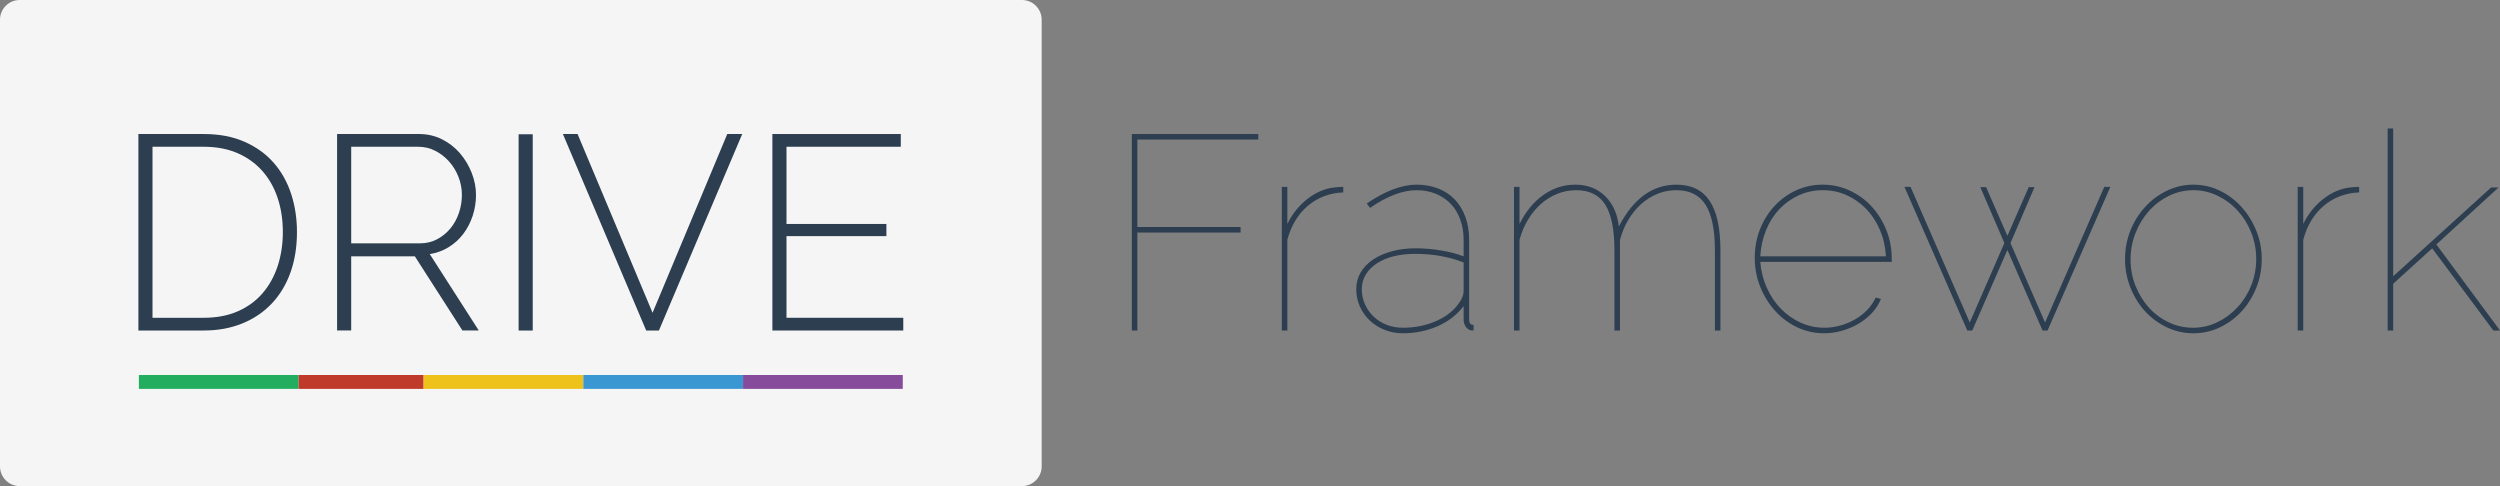 <?xml version="1.0" encoding="utf-8"?>
<!-- Generator: Adobe Illustrator 16.0.0, SVG Export Plug-In . SVG Version: 6.00 Build 0)  -->
<!DOCTYPE svg PUBLIC "-//W3C//DTD SVG 1.1//EN" "http://www.w3.org/Graphics/SVG/1.1/DTD/svg11.dtd">
<svg version="1.1" id="Layer_1" xmlns="http://www.w3.org/2000/svg" xmlns:xlink="http://www.w3.org/1999/xlink" x="0px" y="0px"
	 width="360px" height="70px" viewBox="0 0 360 70" enable-background="new 0 0 360 70" xml:space="preserve">
<rect x="0" y="0" width="360" height="70" fill="#808080" stroke="none"/>
<g>
	<path fill="#2C3E50" d="M162.983,47.593V19.299h18.211v0.797H163.78v12.593h14.864v0.797H163.78v14.107H162.983z"/>
	<path fill="#2C3E50" d="M193.429,27.708c-1.967,0.08-3.66,0.717-5.082,1.913c-1.42,1.195-2.41,2.829-2.969,4.901v13.071h-0.797
		V26.911h0.797v5.34c0.719-1.461,1.68-2.663,2.891-3.606c1.207-0.943,2.49-1.494,3.844-1.654c0.266-0.026,0.512-0.046,0.738-0.06
		c0.225-0.013,0.418-0.02,0.578-0.02V27.708z"/>
	<path fill="#2C3E50" d="M201.996,47.991c-0.93,0-1.807-0.166-2.63-0.498c-0.824-0.332-1.534-0.783-2.132-1.354
		s-1.07-1.242-1.415-2.013c-0.346-0.771-0.518-1.594-0.518-2.471s0.205-1.674,0.617-2.392c0.412-0.717,0.996-1.335,1.754-1.853
		c0.757-0.518,1.659-0.923,2.709-1.216c1.05-0.292,2.198-0.438,3.447-0.438c1.195,0,2.404,0.1,3.627,0.299
		c1.222,0.199,2.324,0.484,3.308,0.856v-2.351c0-1.063-0.16-2.039-0.479-2.929c-0.319-0.89-0.777-1.647-1.375-2.271
		c-0.598-0.624-1.315-1.109-2.152-1.455c-0.836-0.345-1.76-0.518-2.77-0.518s-2.086,0.219-3.228,0.658
		c-1.143,0.438-2.298,1.07-3.467,1.893l-0.479-0.637c2.656-1.807,5.048-2.71,7.173-2.71c1.143,0,2.186,0.186,3.129,0.558
		c0.942,0.372,1.739,0.903,2.391,1.594c0.65,0.691,1.156,1.528,1.515,2.511s0.538,2.086,0.538,3.308v11.437
		c0,0.531,0.212,0.797,0.638,0.797v0.797c-0.293,0-0.479-0.026-0.559-0.08c-0.266-0.105-0.478-0.299-0.638-0.577
		c-0.159-0.279-0.238-0.591-0.238-0.937v-1.913c-0.957,1.249-2.206,2.212-3.746,2.89C205.477,47.652,203.803,47.991,201.996,47.991z
		 M201.996,47.194c1.779,0,3.407-0.332,4.882-0.996s2.57-1.555,3.287-2.67c0.399-0.559,0.599-1.103,0.599-1.634V37.79
		c-2.126-0.824-4.438-1.235-6.935-1.235c-1.169,0-2.226,0.119-3.168,0.358c-0.943,0.238-1.753,0.584-2.431,1.036
		s-1.202,0.99-1.574,1.614s-0.558,1.321-0.558,2.092s0.152,1.494,0.458,2.172c0.305,0.678,0.724,1.269,1.255,1.773
		s1.156,0.896,1.873,1.175C200.402,47.055,201.173,47.194,201.996,47.194z"/>
	<path fill="#2C3E50" d="M247.744,47.593h-0.798V36.076c0-2.975-0.444-5.167-1.335-6.575c-0.89-1.408-2.291-2.112-4.204-2.112
		c-0.982,0-1.906,0.18-2.77,0.538c-0.863,0.359-1.647,0.857-2.351,1.495c-0.704,0.637-1.315,1.395-1.833,2.271
		c-0.519,0.877-0.911,1.833-1.176,2.87v13.031h-0.797V36.076c0-3.002-0.438-5.201-1.315-6.595c-0.877-1.395-2.271-2.092-4.185-2.092
		c-0.956,0-1.866,0.173-2.729,0.518c-0.863,0.346-1.647,0.831-2.351,1.455c-0.705,0.625-1.322,1.375-1.854,2.251
		c-0.531,0.877-0.943,1.847-1.235,2.909v13.071h-0.797V26.911h0.797v5.34c0.903-1.806,2.053-3.201,3.447-4.184
		s2.915-1.475,4.563-1.475c1.754,0,3.188,0.545,4.304,1.634c1.116,1.09,1.78,2.55,1.993,4.384c2.072-4.011,4.835-6.018,8.288-6.018
		c2.152,0,3.746,0.777,4.782,2.331s1.555,3.939,1.555,7.153V47.593z"/>
	<path fill="#2C3E50" d="M262.648,47.991c-1.355,0-2.638-0.286-3.846-0.856c-1.21-0.571-2.266-1.355-3.168-2.352
		c-0.904-0.996-1.621-2.151-2.152-3.467s-0.797-2.716-0.797-4.204c0-1.461,0.252-2.83,0.757-4.104
		c0.505-1.275,1.202-2.391,2.093-3.348c0.89-0.957,1.926-1.707,3.107-2.251c1.183-0.544,2.451-0.817,3.806-0.817
		c1.382,0,2.677,0.279,3.886,0.837c1.209,0.558,2.258,1.315,3.148,2.271c0.89,0.957,1.6,2.086,2.132,3.387
		c0.531,1.302,0.797,2.697,0.797,4.184v0.438h-18.929c0.105,1.329,0.418,2.57,0.937,3.726c0.518,1.156,1.188,2.159,2.013,3.009
		c0.823,0.851,1.773,1.521,2.849,2.013c1.076,0.492,2.212,0.737,3.407,0.737c0.797,0,1.574-0.105,2.331-0.319
		c0.758-0.212,1.468-0.511,2.133-0.896c0.663-0.385,1.248-0.843,1.753-1.374s0.903-1.116,1.195-1.754l0.758,0.199
		c-0.293,0.718-0.712,1.375-1.256,1.973c-0.545,0.598-1.183,1.116-1.912,1.554c-0.731,0.438-1.528,0.784-2.392,1.036
		C264.435,47.865,263.551,47.991,262.648,47.991z M271.574,36.913c-0.079-1.381-0.372-2.656-0.877-3.826
		c-0.505-1.169-1.162-2.172-1.973-3.009s-1.747-1.494-2.809-1.973c-1.063-0.478-2.206-0.717-3.428-0.717s-2.364,0.239-3.427,0.717
		c-1.063,0.479-1.999,1.143-2.81,1.993c-0.811,0.851-1.454,1.86-1.933,3.029s-0.757,2.431-0.837,3.786H271.574z"/>
	<path fill="#2C3E50" d="M303.015,26.911h0.877l-9.046,20.682h-0.717l-5.062-11.596l-5.061,11.596h-0.718l-9.046-20.682h0.877
		l8.527,19.527L288.629,35l-3.467-8.049h0.837l3.068,7.013l3.068-7.013h0.837L289.506,35l4.981,11.438L303.015,26.911z"/>
	<path fill="#2C3E50" d="M315.847,47.991c-1.354,0-2.63-0.286-3.825-0.856c-1.196-0.571-2.238-1.342-3.129-2.312
		c-0.89-0.97-1.594-2.105-2.111-3.407c-0.519-1.302-0.777-2.67-0.777-4.104c0-1.461,0.259-2.835,0.777-4.125
		c0.518-1.288,1.229-2.424,2.132-3.407c0.902-0.982,1.952-1.76,3.147-2.331c1.196-0.571,2.457-0.857,3.786-0.857
		c1.328,0,2.591,0.286,3.786,0.857s2.237,1.349,3.128,2.331c0.89,0.983,1.601,2.119,2.132,3.407
		c0.531,1.289,0.797,2.664,0.797,4.125c0,1.435-0.259,2.803-0.776,4.104c-0.519,1.302-1.223,2.438-2.112,3.407
		c-0.891,0.97-1.933,1.74-3.128,2.312C318.477,47.705,317.202,47.991,315.847,47.991z M306.801,37.392
		c0,1.328,0.239,2.59,0.718,3.785c0.478,1.195,1.122,2.238,1.933,3.128c0.81,0.891,1.76,1.595,2.849,2.112
		c1.089,0.519,2.258,0.777,3.507,0.777c1.222,0,2.385-0.266,3.487-0.797c1.102-0.531,2.072-1.249,2.909-2.152
		c0.837-0.902,1.494-1.952,1.973-3.147c0.478-1.196,0.717-2.471,0.717-3.826c0-1.328-0.239-2.59-0.717-3.786
		c-0.479-1.195-1.13-2.245-1.953-3.148c-0.823-0.903-1.787-1.62-2.889-2.152c-1.104-0.531-2.266-0.797-3.487-0.797
		c-1.223,0-2.385,0.266-3.486,0.797c-1.104,0.532-2.066,1.255-2.89,2.171c-0.823,0.917-1.475,1.979-1.952,3.188
		C307.04,34.755,306.801,36.036,306.801,37.392z"/>
	<path fill="#2C3E50" d="M339.717,27.708c-1.967,0.08-3.66,0.717-5.081,1.913c-1.421,1.195-2.411,2.829-2.969,4.901v13.071h-0.797
		V26.911h0.797v5.34c0.718-1.461,1.68-2.663,2.89-3.606c1.208-0.943,2.49-1.494,3.845-1.654c0.266-0.026,0.512-0.046,0.737-0.06
		c0.226-0.013,0.419-0.02,0.578-0.02V27.708z"/>
	<path fill="#2C3E50" d="M359.044,47.593l-8.807-11.835l-5.619,5.101v6.734h-0.797v-29.09h0.797v21.28l14.107-12.792h1.075
		l-8.966,8.209L360,47.593H359.044z"/>
</g>
<g>
	<g>
		<path fill="#F5F5F5" d="M150,67.165c0,1.56-1.275,2.835-2.834,2.835H2.834C1.275,70,0,68.725,0,67.165V2.834
			C0,1.275,1.275,0,2.834,0h144.331C148.725,0,150,1.275,150,2.834V67.165z"/>
	</g>
</g>
<g>
	<path fill="#2C3E50" d="M19.928,47.593V19.299h9.404c2.232,0,4.19,0.372,5.878,1.116c1.688,0.744,3.089,1.753,4.204,3.029
		c1.116,1.275,1.953,2.77,2.511,4.483s0.837,3.541,0.837,5.479c0,2.152-0.313,4.099-0.937,5.838
		c-0.624,1.74-1.521,3.228-2.689,4.463c-1.17,1.235-2.584,2.192-4.244,2.869c-1.661,0.678-3.514,1.017-5.56,1.017H19.928z
		 M40.729,33.406c0-1.78-0.253-3.42-0.757-4.921c-0.505-1.501-1.242-2.796-2.212-3.886c-0.97-1.089-2.159-1.939-3.566-2.55
		c-1.408-0.611-3.029-0.917-4.862-0.917H21.96V45.76h7.372c1.859,0,3.5-0.313,4.922-0.937c1.421-0.624,2.61-1.494,3.566-2.61
		c0.956-1.115,1.68-2.424,2.172-3.925C40.483,36.787,40.729,35.16,40.729,33.406z"/>
	<path fill="#2C3E50" d="M48.54,47.593V19.299h11.795c1.195,0,2.298,0.253,3.308,0.757c1.01,0.505,1.873,1.175,2.591,2.012
		c0.717,0.837,1.281,1.78,1.693,2.829c0.411,1.05,0.617,2.106,0.617,3.168c0,1.036-0.159,2.039-0.478,3.008
		c-0.319,0.97-0.771,1.84-1.355,2.61c-0.584,0.771-1.289,1.409-2.111,1.913c-0.824,0.505-1.728,0.836-2.71,0.996l7.053,10.999
		h-2.351l-6.854-10.68h-9.165v10.68H48.54z M50.572,35.04h9.922c0.903,0,1.728-0.199,2.471-0.598
		c0.744-0.398,1.382-0.923,1.913-1.574c0.531-0.651,0.937-1.395,1.216-2.231c0.278-0.837,0.418-1.694,0.418-2.57
		c0-0.903-0.166-1.773-0.498-2.61s-0.784-1.574-1.354-2.211c-0.572-0.638-1.235-1.149-1.993-1.535
		c-0.757-0.385-1.573-0.578-2.45-0.578h-9.644V35.04z"/>
	<path fill="#2C3E50" d="M74.681,47.593V19.339h2.032v28.254H74.681z"/>
	<path fill="#2C3E50" d="M83.169,19.299l10.8,25.743l10.759-25.743h2.152L94.885,47.593h-1.833L81.057,19.299H83.169z"/>
	<path fill="#2C3E50" d="M130.072,45.76v1.833h-18.849V19.299h18.49v1.833h-16.458V32.25h14.386v1.753h-14.386V45.76H130.072z"/>
</g>
<g>
	<line fill="none" stroke="#22AD5F" stroke-width="2" stroke-miterlimit="10" x1="20" y1="55" x2="43" y2="55"/>
	<line fill="none" stroke="#C03A2B" stroke-width="2" stroke-miterlimit="10" x1="43" y1="55" x2="61" y2="55"/>
	<line fill="none" stroke="#EEC21A" stroke-width="2" stroke-miterlimit="10" x1="61" y1="55" x2="84" y2="55"/>
	<line fill="none" stroke="#3B97D2" stroke-width="2" stroke-miterlimit="10" x1="84" y1="55" x2="107" y2="55"/>
	<line fill="none" stroke="#874B9C" stroke-width="2" stroke-miterlimit="10" x1="107" y1="55" x2="130" y2="55"/>
</g>
</svg>
